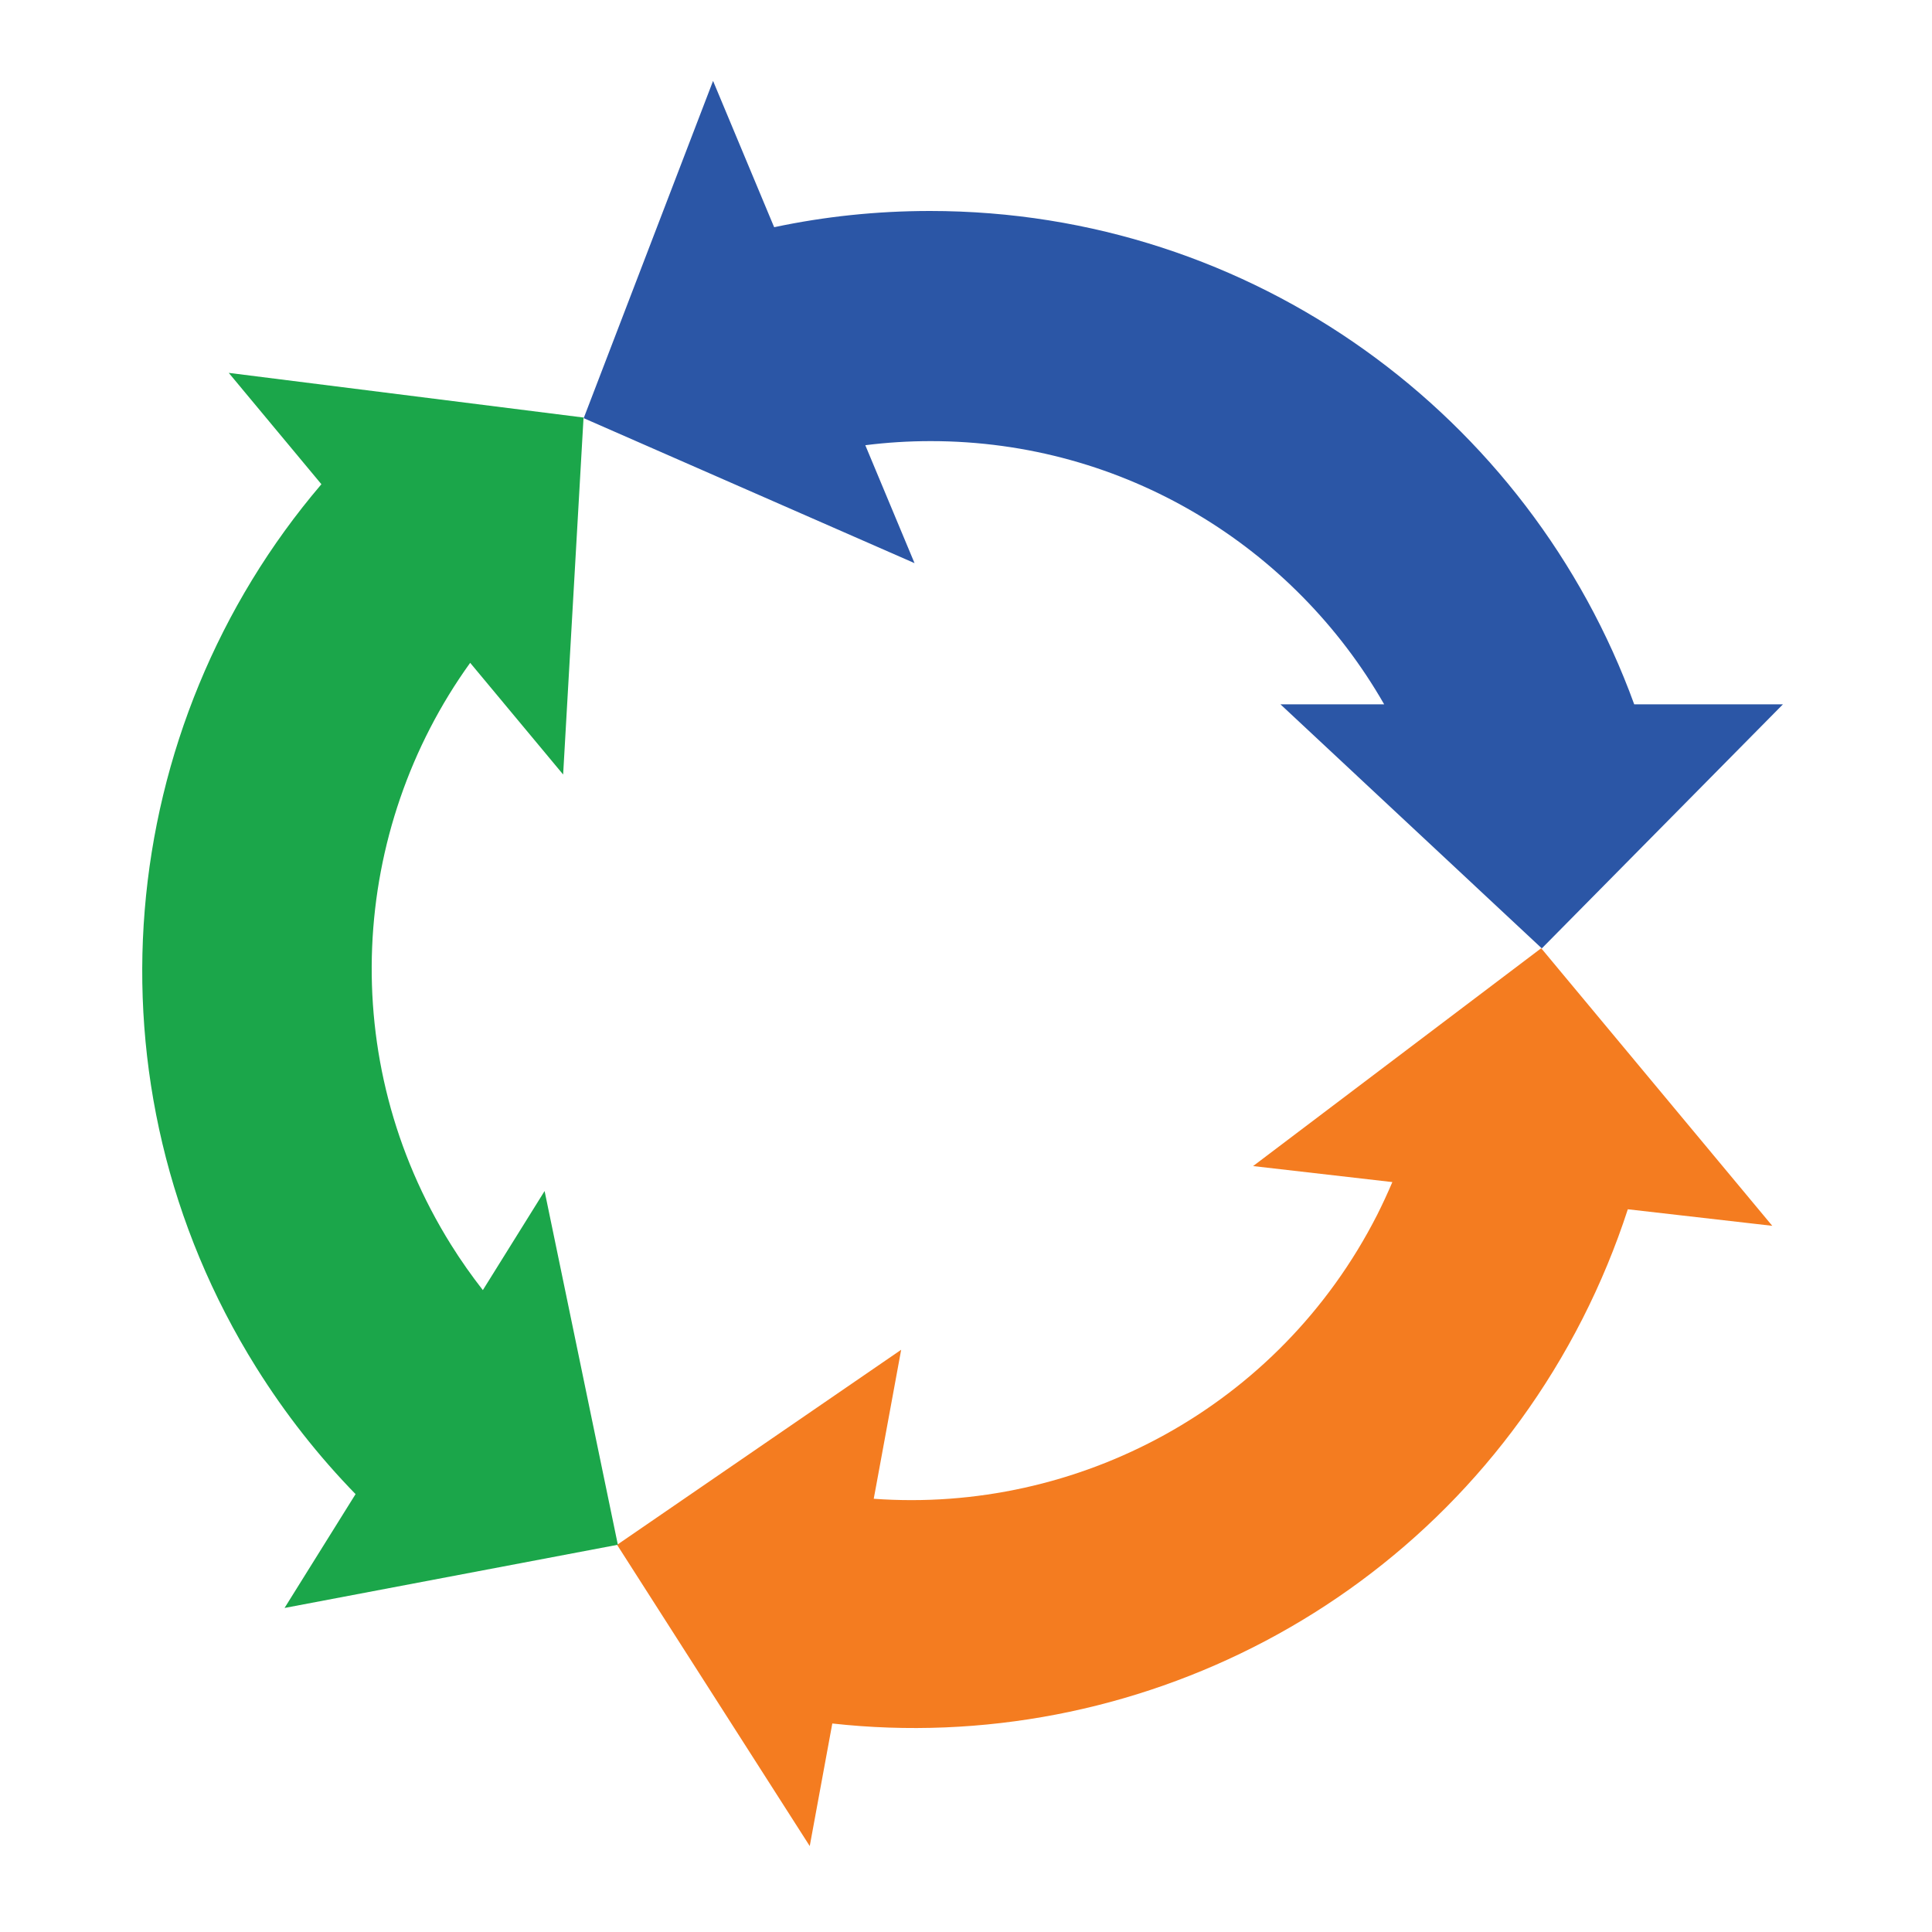 <?xml version="1.0" encoding="utf-8"?>
<!-- Generator: Adobe Illustrator 27.6.1, SVG Export Plug-In . SVG Version: 6.00 Build 0)  -->
<svg version="1.2" baseProfile="tiny-ps" id="Layer_1" xmlns="http://www.w3.org/2000/svg" xmlns:xlink="http://www.w3.org/1999/xlink"
	viewBox="0 0 250 250" xml:space="preserve">
<title>conexon</title>
<g>
	<path fill="#F47C20" d="M229.33,158.62l-29.9-35.92l-37.28,28.19l18.02,2.07c-0.61,1.43-1.26,2.84-1.97,4.25
		c-12.72,24.97-38.84,38.64-65.14,36.73l0.32-1.72l3.23-17.56l-36.76,25.24l24.93,38.98l2.92-15.86
		c38.94,4.32,78.24-15.39,97.07-52.36c2.36-4.64,4.31-9.38,5.87-14.18L229.33,158.62z"/>
	<path fill="#1BA64A" d="M36.82,208.07l43.13-8.18l-9.48-45.77l-7.99,12.82c-1.45-1.86-2.83-3.81-4.11-5.86
		c-14.98-23.97-13.08-53.71,2.47-75.31l12.03,14.45l2.64-46.19l-45.91-5.78l11.99,14.41c-26.73,31.31-31.42,77.52-8.44,114.28
		c3.77,6.03,8.09,11.5,12.86,16.4l-0.65,1.04L36.82,208.07z"/>
	<path fill="#2B56A6" d="M211.47,91.15c-13.52-37.24-49.22-63.85-91.13-63.85c-6.91,0-13.66,0.72-20.16,2.1l-0.13-0.3l-7.78-18.63
		L75.53,54.11l42.81,18.76l-6.37-15.26c2.77-0.35,5.59-0.53,8.46-0.53c25.12,0,47.03,13.71,58.68,34.06h-13.42l33.82,31.58
		l31.2-31.58H211.47z"/>
</g>
</svg>
